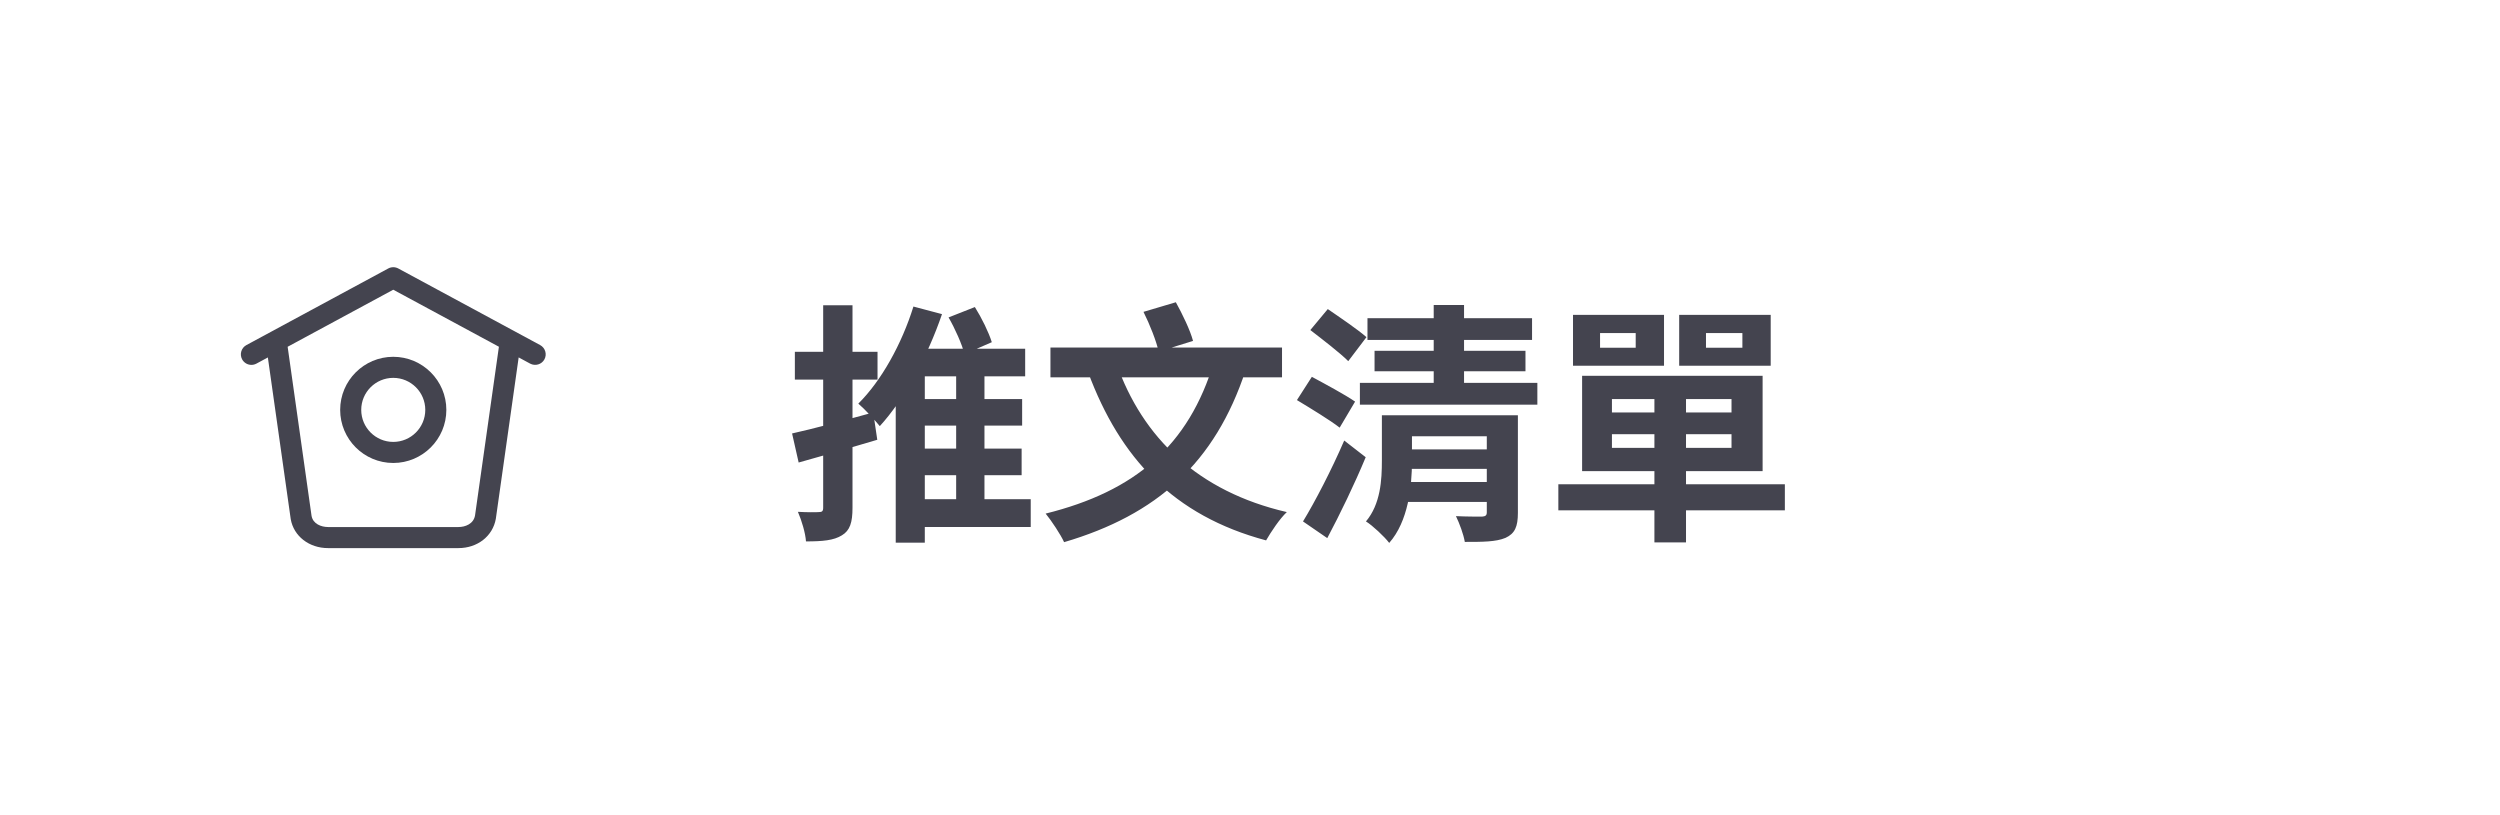 <svg width="178" height="58" viewBox="0 0 178 58" fill="none" xmlns="http://www.w3.org/2000/svg">
<g clip-path="url(#clip0_76242_5262)">
<path d="M38.46 24.57L28.357 19.115C28.134 18.995 27.867 18.995 27.644 19.115L17.543 24.57C17.179 24.767 17.043 25.222 17.24 25.587C17.375 25.837 17.634 25.98 17.9 25.98C18.02 25.98 18.143 25.95 18.256 25.89L19.071 25.45L20.7 36.963C20.914 38.178 22.008 39.025 23.358 39.025H32.64C33.992 39.025 35.085 38.177 35.303 36.938L36.929 25.448L37.747 25.89C38.111 26.083 38.567 25.95 38.764 25.586C38.96 25.223 38.824 24.768 38.46 24.57ZM33.822 36.703C33.715 37.309 33.119 37.525 32.642 37.525H23.36C22.88 37.525 22.285 37.309 22.182 36.727L20.48 24.69L28 20.628L35.522 24.688L33.822 36.703Z" fill="#44444F"/>
<path d="M24.22 29.184C24.22 31.268 25.915 32.964 28 32.964C30.085 32.964 31.78 31.268 31.78 29.184C31.78 27.1 30.085 25.404 28 25.404C25.915 25.404 24.22 27.1 24.22 29.184ZM30.28 29.184C30.28 30.442 29.258 31.464 28 31.464C26.742 31.464 25.72 30.442 25.72 29.184C25.72 27.926 26.742 26.904 28 26.904C29.258 26.904 30.28 27.926 30.28 29.184Z" fill="#44444F"/>
<path d="M56.396 30.862L56.864 32.932C58.484 32.482 60.554 31.888 62.462 31.312L62.174 29.368C60.068 29.944 57.872 30.538 56.396 30.862ZM56.594 25.048V27.028H62.48V25.048H56.594ZM58.61 21.736V36.154C58.61 36.406 58.52 36.46 58.304 36.46C58.088 36.478 57.44 36.478 56.81 36.442C57.08 37.054 57.35 37.972 57.386 38.548C58.574 38.548 59.366 38.476 59.942 38.116C60.518 37.774 60.698 37.198 60.698 36.154V21.736H58.61ZM64.37 28.414V30.304H72.776V28.414H64.37ZM64.406 31.942V33.832H72.74V31.942H64.406ZM64.514 35.542V37.522H73.388V35.542H64.514ZM65.036 21.826C64.208 24.49 62.75 27.118 61.112 28.738C61.562 29.116 62.318 29.944 62.642 30.34C64.388 28.432 66.044 25.372 67.07 22.366L65.036 21.826ZM65.846 24.832H65.432L63.776 26.524V38.638H65.846V26.794H72.992V24.832H65.846ZM68.078 25.858V36.604H70.094V25.858H68.078ZM67.538 22.6C68.006 23.41 68.492 24.508 68.672 25.21L70.616 24.364C70.4 23.662 69.896 22.636 69.41 21.862L67.538 22.6ZM86.438 25.75C84.638 31.744 80.822 34.984 74.45 36.568C74.864 37.072 75.53 38.08 75.764 38.602C82.37 36.658 86.51 32.968 88.688 26.362L86.438 25.75ZM79.49 25.876L77.474 26.506C79.742 32.608 83.54 36.712 90.146 38.476C90.488 37.882 91.118 36.928 91.622 36.46C85.304 35.002 81.344 31.168 79.49 25.876ZM74.792 24.742V26.866H91.28V24.742H74.792ZM81.416 22.204C81.866 23.104 82.334 24.292 82.496 25.03L84.944 24.274C84.746 23.518 84.188 22.366 83.72 21.52L81.416 22.204ZM97.364 22.654V24.202H109.082V22.654H97.364ZM97.868 24.976V26.434H108.614V24.976H97.868ZM96.824 27.262V28.81H109.46V27.262H96.824ZM99.974 31.996V33.382H106.58V31.996H99.974ZM105.86 29.566V36.478C105.86 36.694 105.77 36.766 105.518 36.784C105.284 36.784 104.366 36.784 103.664 36.748C103.916 37.27 104.204 38.044 104.294 38.584C105.554 38.584 106.508 38.584 107.192 38.296C107.858 37.99 108.074 37.504 108.074 36.514V29.566H105.86ZM102.08 21.718V28.522H104.24V21.718H102.08ZM99.956 34.318V35.74H106.544V34.318H99.956ZM98.39 29.566V32.788C98.39 34.174 98.3 35.884 97.256 37.126C97.706 37.396 98.588 38.224 98.912 38.656C100.262 37.126 100.532 34.66 100.532 32.824V29.566H98.39ZM99.578 29.566V31.06H106.634V29.566H99.578ZM93.296 23.5C94.16 24.166 95.402 25.12 95.996 25.714L97.292 24.004C96.68 23.464 95.402 22.6 94.538 22.006L93.296 23.5ZM92.342 28.486C93.296 29.062 94.718 29.926 95.384 30.448L96.482 28.594C95.78 28.108 94.34 27.334 93.404 26.83L92.342 28.486ZM92.774 37.126L94.502 38.314C95.42 36.586 96.446 34.462 97.238 32.554L95.708 31.366C94.808 33.454 93.62 35.74 92.774 37.126ZM117.794 27.73V38.62H120.044V27.73H117.794ZM114.77 30.916H123.284V31.888H114.77V30.916ZM114.77 28.414H123.284V29.368H114.77V28.414ZM112.646 26.758V33.544H125.498V26.758H112.646ZM110.954 34.48V36.334H127.082V34.48H110.954ZM113.924 23.716H116.462V24.76H113.924V23.716ZM111.998 22.42V26.038H118.478V22.42H111.998ZM121.466 23.716H124.058V24.76H121.466V23.716ZM119.558 22.42V26.038H126.074V22.42H119.558Z" fill="#44444F"/>
</g>
<defs>
<clipPath id="clip0_76242_5262">
<rect width="112" height="26" fill="white" transform="translate(16 16)"/>
</clipPath>
</defs>
</svg>
